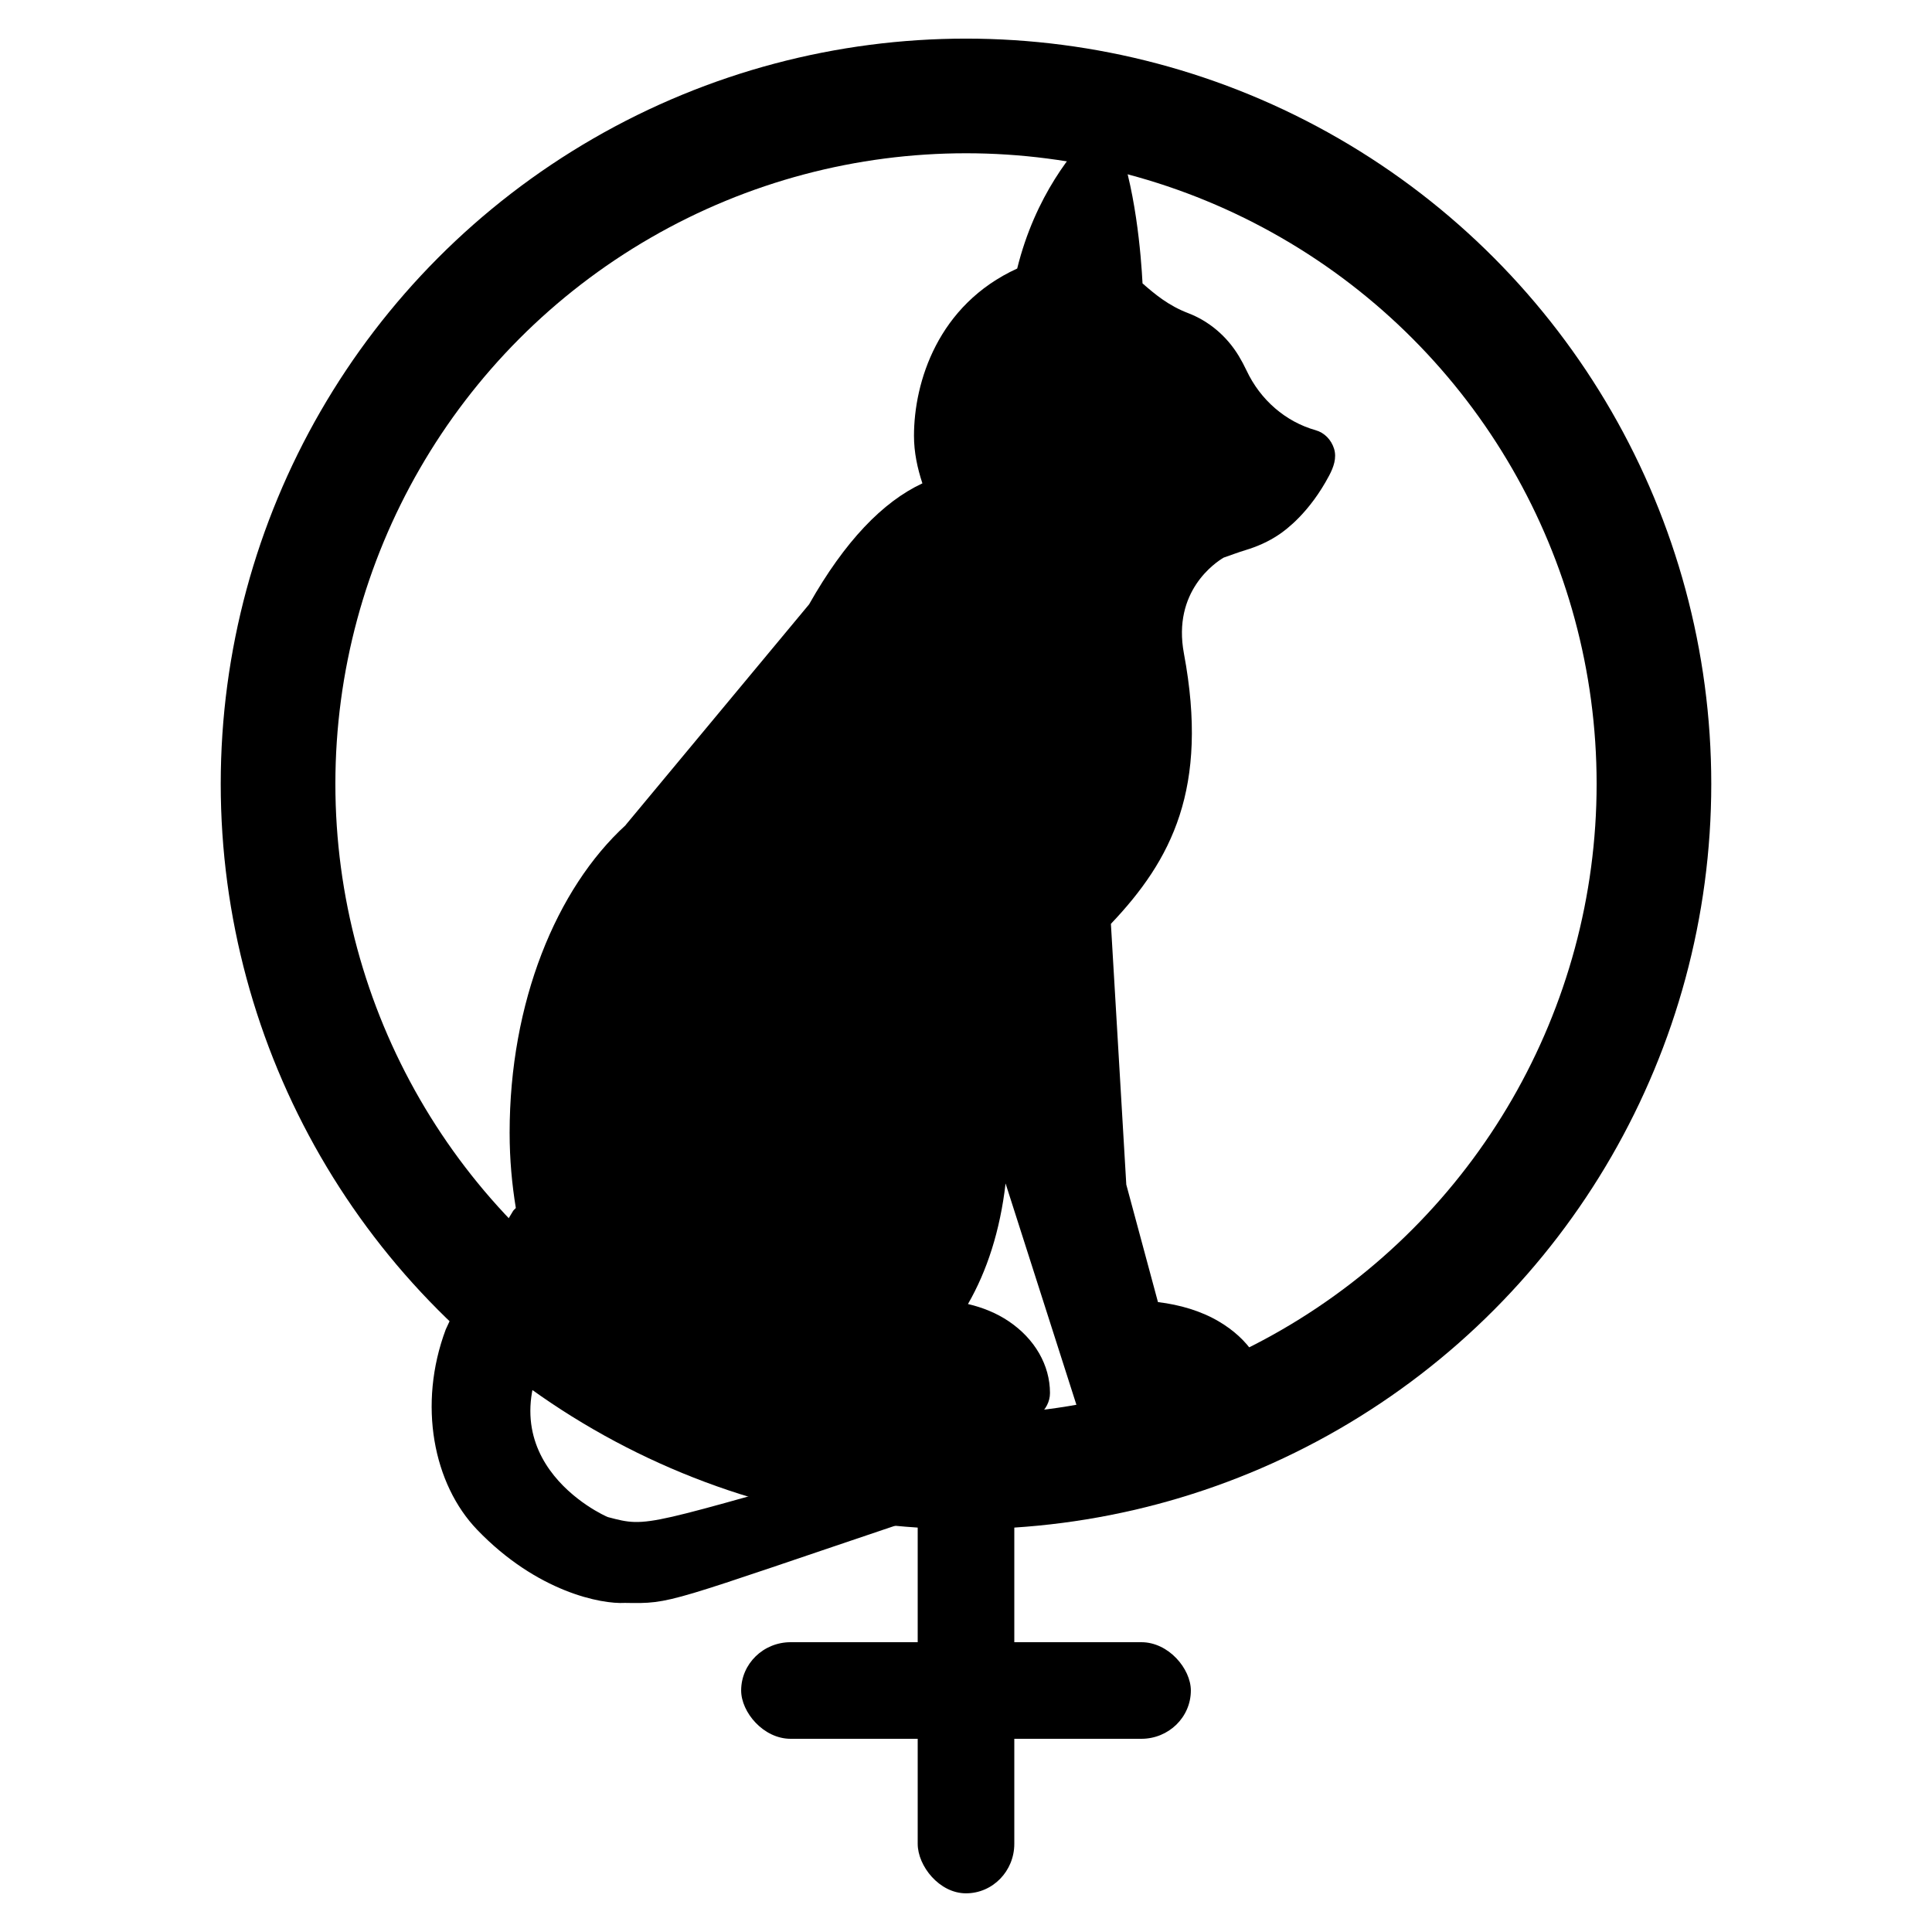 <?xml version="1.0" encoding="UTF-8" standalone="no"?>
<!-- Created with Inkscape (http://www.inkscape.org/) -->

<svg
   width="50"
   height="50"
   id="svg34864"
   sodipodi:version="0.32"
   inkscape:version="1.1.2 (0a00cf5339, 2022-02-04)"
   version="1.0"
   sodipodi:docname="venus_logo.svg"
   xmlns:inkscape="http://www.inkscape.org/namespaces/inkscape"
   xmlns:sodipodi="http://sodipodi.sourceforge.net/DTD/sodipodi-0.dtd"
   xmlns="http://www.w3.org/2000/svg"
   xmlns:svg="http://www.w3.org/2000/svg"
   xmlns:rdf="http://www.w3.org/1999/02/22-rdf-syntax-ns#"
   xmlns:cc="http://creativecommons.org/ns#"
   xmlns:dc="http://purl.org/dc/elements/1.1/">
  <defs
     id="defs34866" />
  <sodipodi:namedview
     id="base"
     pagecolor="#ffffff"
     bordercolor="#666666"
     borderopacity="1.0"
     gridtolerance="10000"
     guidetolerance="10"
     objecttolerance="10"
     inkscape:pageopacity="0.0"
     inkscape:pageshadow="2"
     inkscape:zoom="5.6"
     inkscape:cx="33.660714"
     inkscape:cy="25.089286"
     inkscape:document-units="px"
     inkscape:current-layer="layer1"
     inkscape:window-width="1282"
     inkscape:window-height="656"
     inkscape:window-x="95"
     inkscape:window-y="102"
     inkscape:pagecheckerboard="0"
     showgrid="false"
     inkscape:window-maximized="0" />
  <g
     inkscape:label="Layer 1"
     inkscape:groupmode="layer"
     id="layer1"
     transform="translate(-348.755,-478.091)">
    <g
       id="g63"
       transform="matrix(0.077,0,0,0.077,352.506,481.355)">
      <path
         d="m 399.686,108.48 c -0.954,-3.094 -3.28,-5.456 -6.22,-6.278 C 383.364,99.348 374.9,92.04 370.244,82.119 c -0.794,-1.674 -1.65,-3.29 -2.601,-4.866 -4.041,-6.689 -10.037,-11.731 -17.064,-14.42 -6.529,-2.497 -11.068,-6.278 -15.285,-9.976 -0.453,-8.863 -2.294,-33.415 -9.322,-50.212 -0.55,-1.317 -1.713,-2.27 -3.086,-2.555 -1.408,-0.291 -2.846,0.139 -3.879,1.124 -6.836,6.672 -19.793,22.122 -25.838,46.649 -26.691,12.207 -34.69,38.237 -34.69,56.239 0,5.59 1.16,10.882 2.828,15.963 -13.332,6.22 -26.082,19.46 -38.084,40.669 l -61.662,74.175 0.033,0.015 c -23.381,21.372 -39.021,59.623 -39.021,103.404 0,9.139 0.81,17.466 2.083,25.28 -0.272,0.386 -0.69,0.615 -0.936,1.034 -20.146,33.32 -17.886,29.647 -22.619,39.806 -9.44,25.241 -4.175,51.998 10.583,67.34 20.15,20.949 41.785,25.031 49.638,24.561 15.998,0.271 13.009,0.273 98.143,-28.422 5.637,-1.9 8.854,-7.901 7.236,-13.682 -1.645,-5.975 -7.869,-9.466 -13.844,-7.795 -85.793,24.045 -83.326,24.738 -97.273,21.055 -1.197,-0.411 -45.578,-20.399 -15.755,-64.13 14.3,21.183 36.196,31.894 61.14,32.768 v 0.29 h 90.295 c 7.124,0 12.924,-4.76 12.924,-10.631 0,-9.324 -5.072,-18.162 -13.815,-24.068 -4.069,-2.763 -8.788,-4.677 -13.749,-5.835 6.383,-11.108 10.795,-24.6 12.637,-40.53 l 24.559,76.741 c 0.888,2.588 3.33,4.324 6.062,4.324 h 42.058 c 8.207,0 14.865,-4.768 14.865,-10.624 0,-9.332 -5.83,-18.155 -15.898,-24.076 -5.93,-3.498 -13.007,-5.591 -20.426,-6.489 l -10.645,-39.49 -5.172,-87.634 c 20.359,-21.441 33.024,-45.532 24.545,-90.848 -3.945,-20.971 10.631,-30.634 13.346,-32.243 2.456,-0.848 4.91,-1.787 7.367,-2.529 3.814,-1.154 7.662,-2.795 11.325,-5.281 2.218,-1.514 10.132,-7.225 16.79,-19.803 1.484,-2.822 2.569,-5.858 1.649,-8.937 z"
         id="path10" />
    </g>
    <circle
       cx="373.755"
       cy="498.378"
       stroke-width="2.967"
       fill="none"
       stroke="#000000"
       r="17.804"
       id="circle1644" />
    <rect
       style="fill:#000000;stroke-width:0.862"
       id="rect572"
       width="2.5"
       height="11.638"
       x="372.505"
       y="515.452"
       ry="1.281" />
    <rect
       style="fill:#000000;stroke-width:0.862"
       id="rect572-6"
       width="11.638"
       height="2.5"
       x="367.936"
       y="520.591"
       rx="1.281" />
  </g>
</svg>

